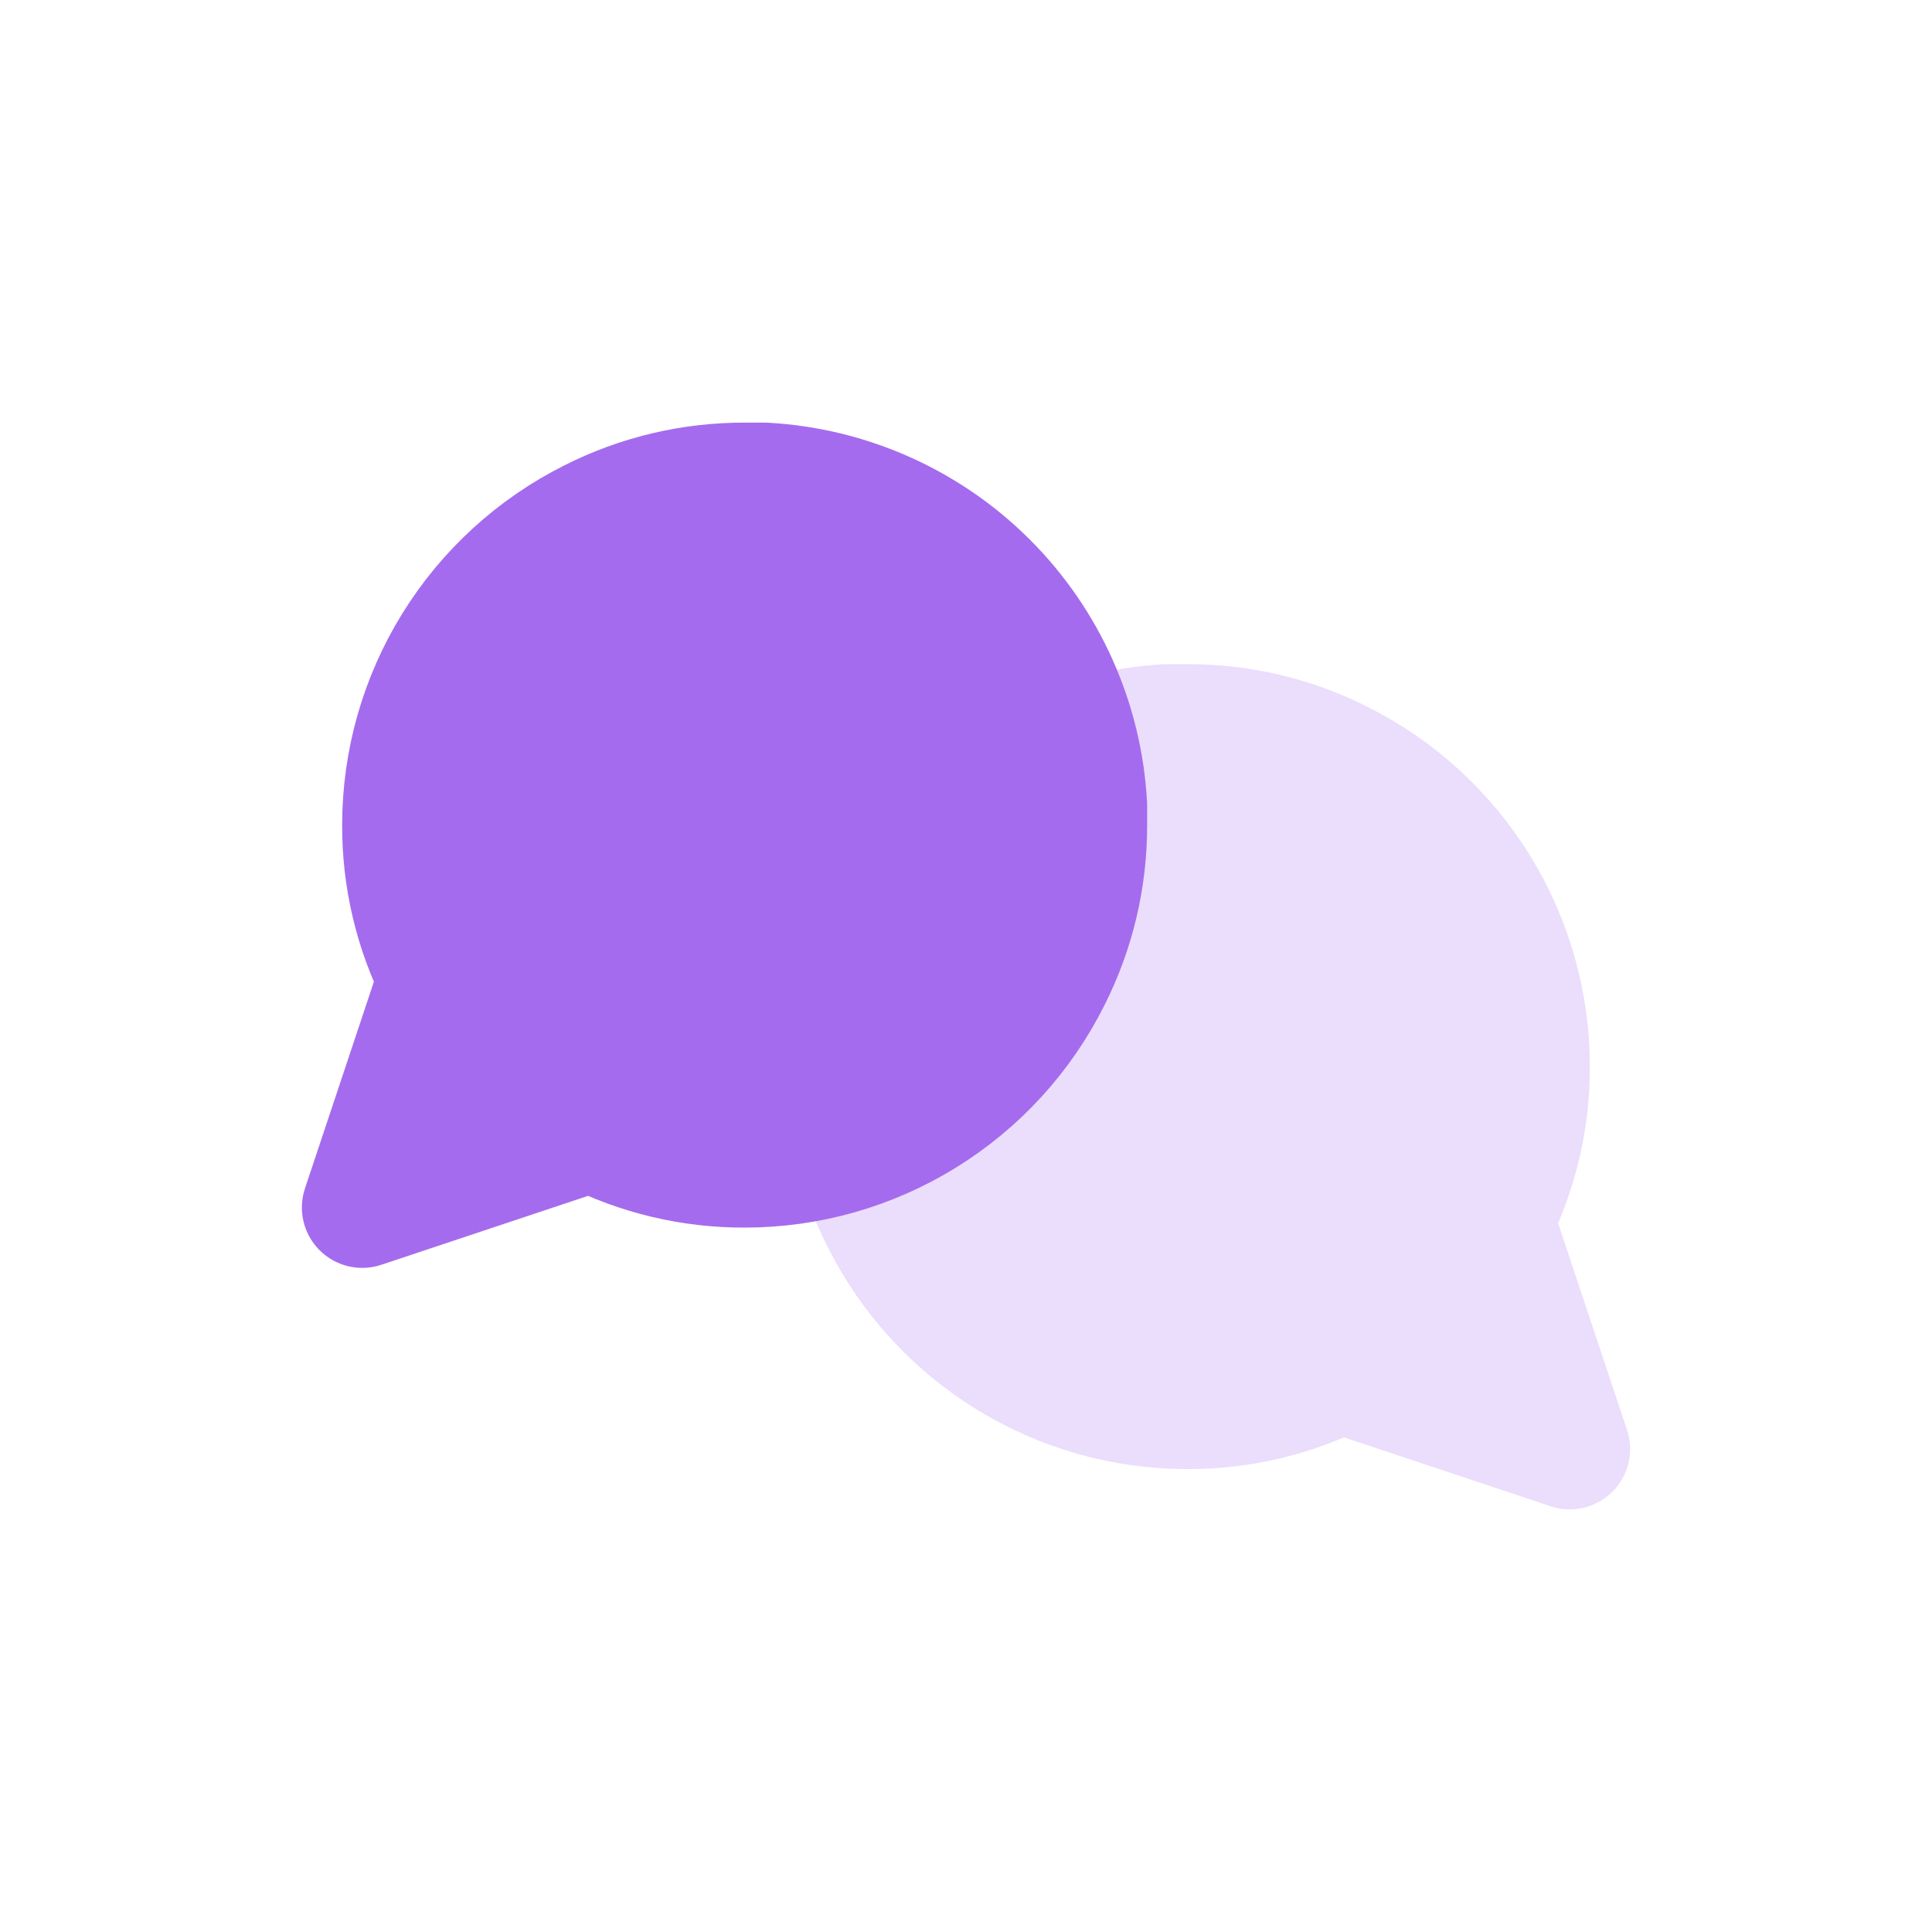 <svg width="32" height="32" viewBox="0 0 32 32" fill="none" xmlns="http://www.w3.org/2000/svg">
<g opacity="0.35">
<path d="M14 17.667C13.998 18.547 14.203 19.415 14.6 20.2C15.07 21.141 15.793 21.933 16.688 22.486C17.583 23.04 18.614 23.333 19.667 23.333C20.547 23.336 21.415 23.13 22.2 22.733L26 24L24.733 20.2C25.13 19.415 25.336 18.547 25.333 17.667C25.333 16.614 25.04 15.583 24.486 14.688C23.933 13.793 23.141 13.07 22.2 12.6C21.415 12.203 20.547 11.998 19.667 12H19.333C17.944 12.077 16.631 12.663 15.647 13.647C14.663 14.631 14.077 15.944 14 17.333V17.667Z" fill="#C59FF5" stroke="#C59FF5" stroke-width="2" stroke-linecap="round" stroke-linejoin="round"/>
</g>
<path d="M18 13.667C18.002 14.547 17.797 15.415 17.4 16.2C16.93 17.141 16.206 17.933 15.312 18.486C14.417 19.04 13.386 19.333 12.333 19.333C11.453 19.336 10.585 19.13 9.8 18.733L6 20L7.267 16.2C6.87 15.415 6.664 14.547 6.667 13.667C6.667 12.614 6.96 11.583 7.514 10.688C8.067 9.794 8.859 9.07 9.8 8.6C10.585 8.203 11.453 7.998 12.333 8H12.667C14.056 8.077 15.369 8.663 16.353 9.647C17.337 10.631 17.923 11.944 18 13.333V13.667Z" fill="#A56BEE" stroke="#A56BEE" stroke-width="2" stroke-linecap="round" stroke-linejoin="round"/>
</svg>
